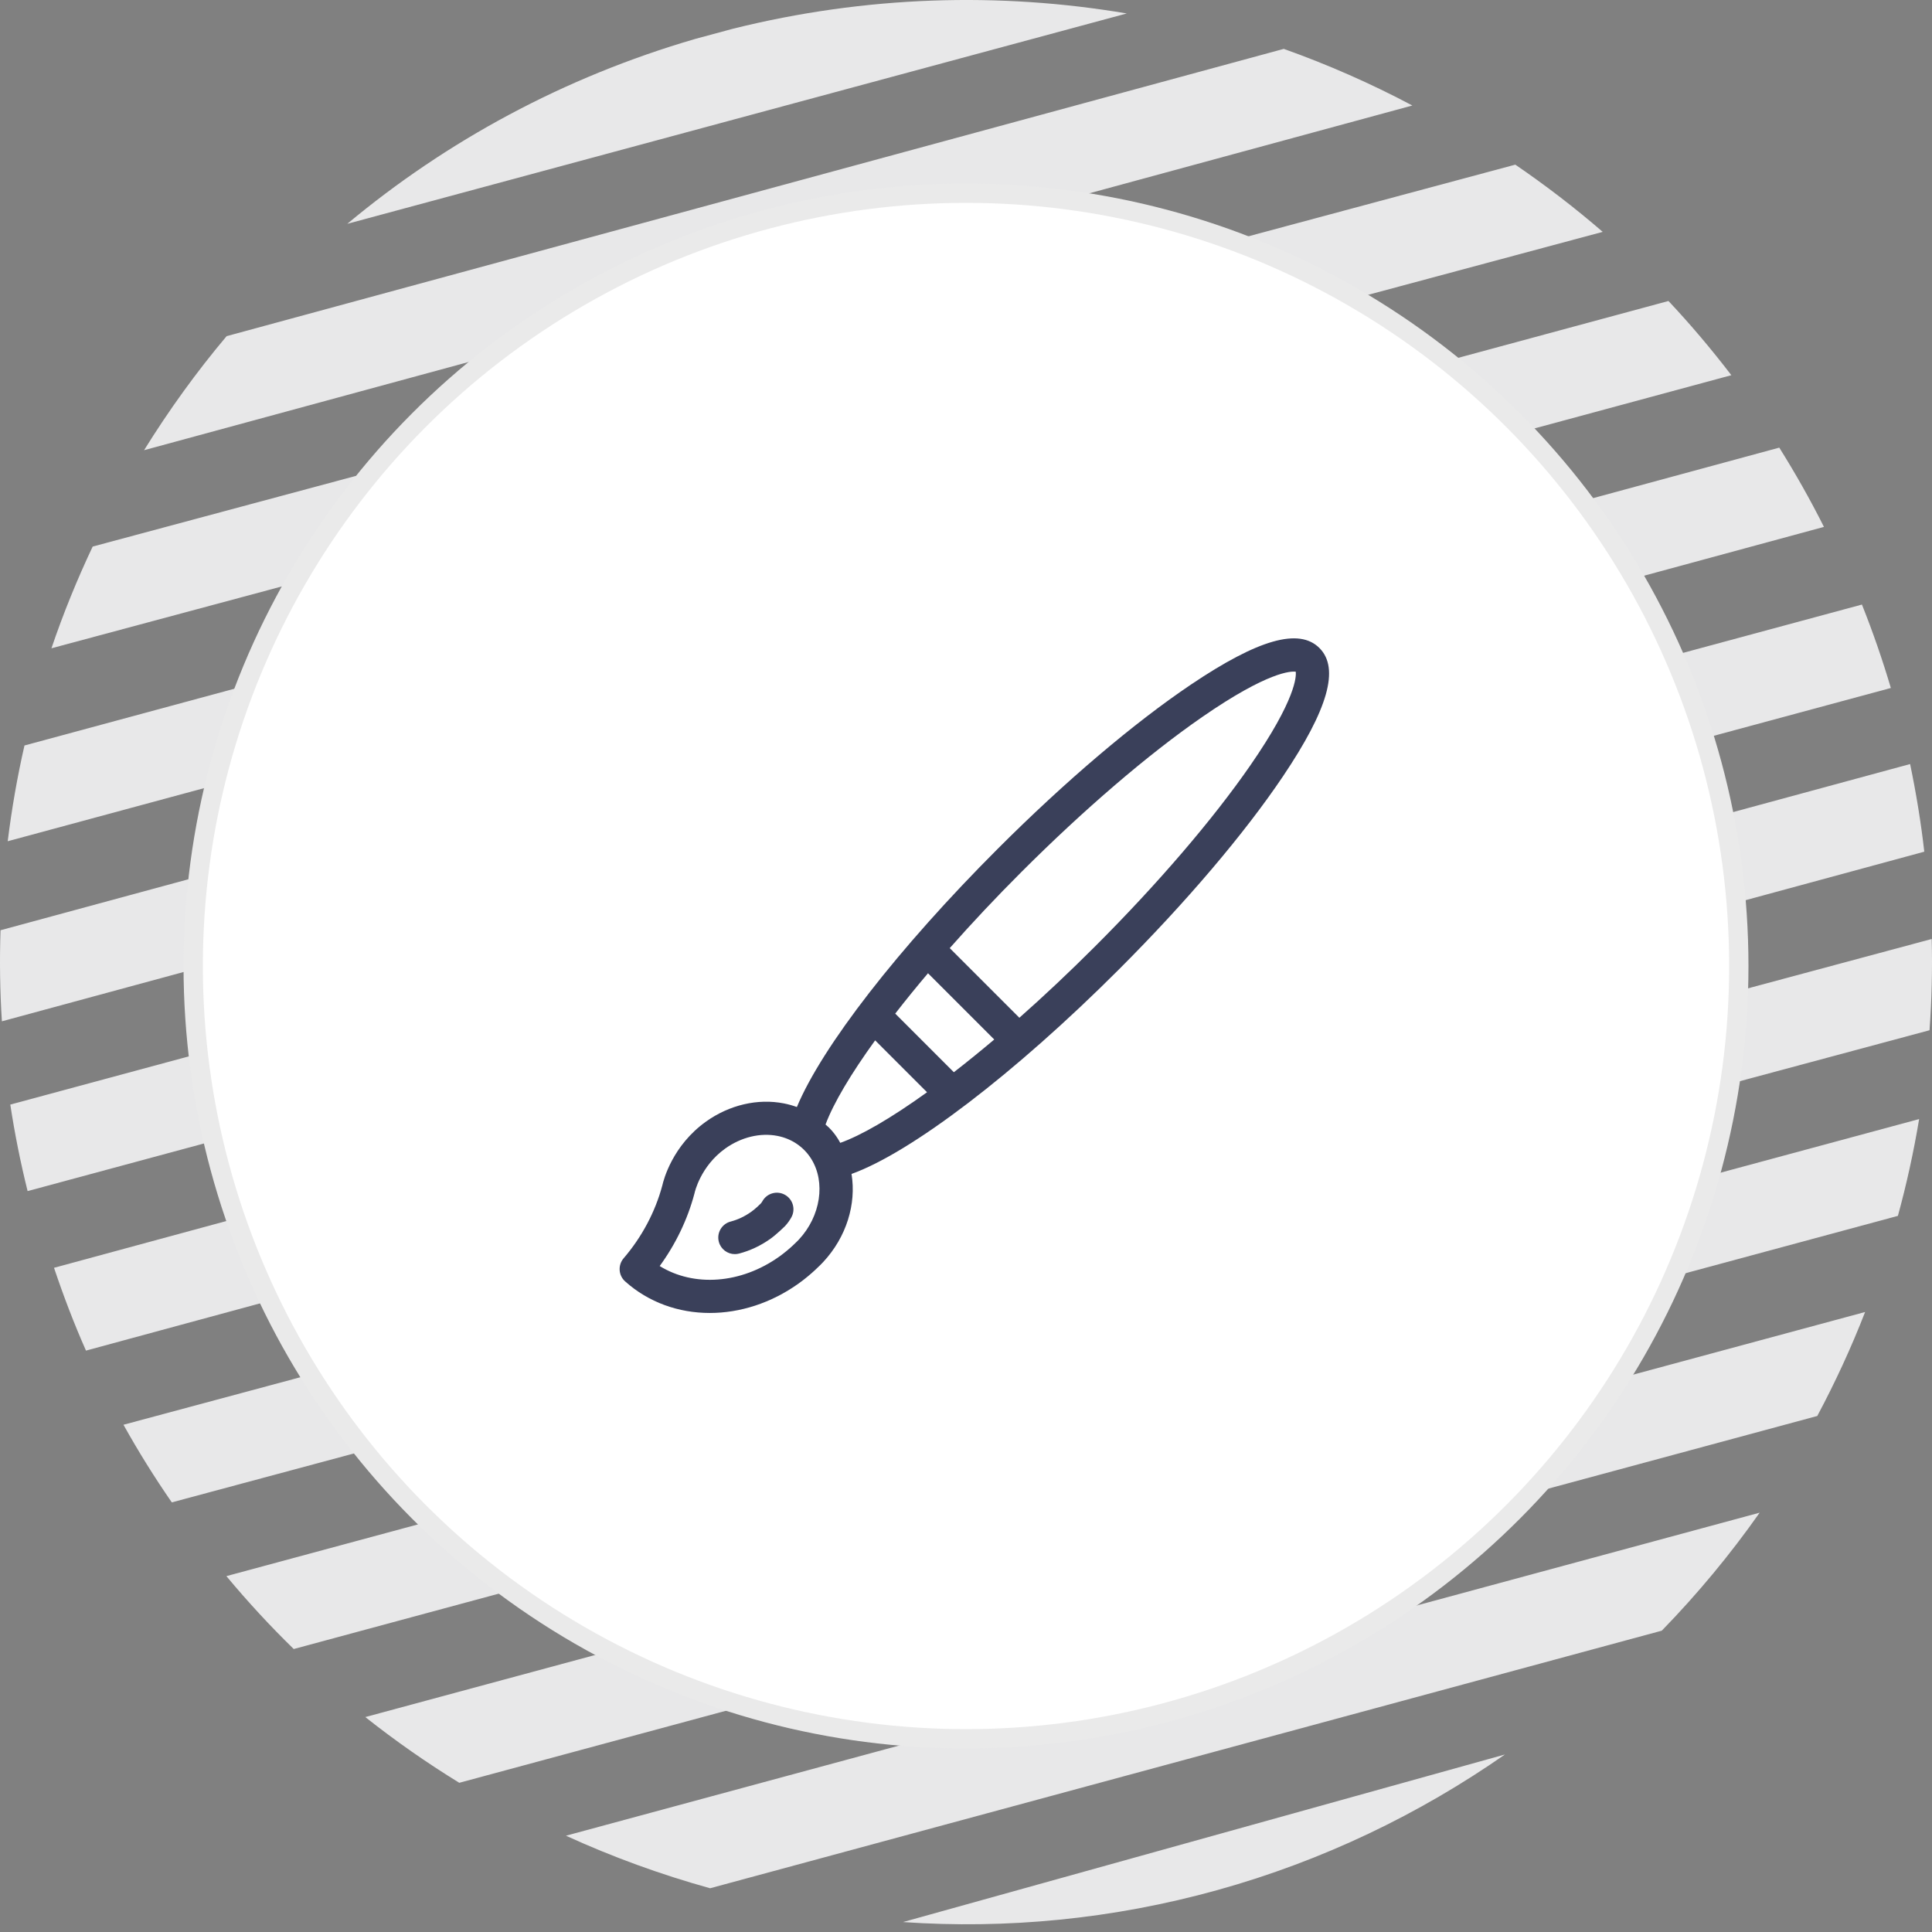 <?xml version="1.0" encoding="UTF-8"?>
<svg width="100px" height="100px" viewBox="0 0 100 100" version="1.1" xmlns="http://www.w3.org/2000/svg" xmlns:xlink="http://www.w3.org/1999/xlink">
    <rect x="0" y="0" width="100" height="100" fill="#808080" stroke="none"/>
    <!-- Generator: Sketch 53.2 (72643) - https://sketchapp.com -->
    <title>visual</title>
    <desc>Created with Sketch.</desc>
    <g id="Symbols" stroke="none" stroke-width="1" fill="none" fill-rule="evenodd">
        <g id="Services-on-Offer" transform="translate(-990, -88)">
            <g id="Work-With">
                <g id="visual" transform="translate(990, 88)">
                    <g id="Icon-Circle-Copy-3">
                        <path d="M98.235,62.933 C98.686,61.289 99.053,59.615 99.334,57.923 L11.718,81.58 C12.818,82.902 13.981,84.161 15.203,85.353 L98.235,62.933 Z M99.872,53.325 C99.985,51.763 100.025,50.188 99.985,48.602 L6.391,73.745 C7.165,75.134 7.999,76.472 8.893,77.763 L99.872,53.325 Z M94.062,73.291 C94.991,71.549 95.821,69.752 96.538,67.909 L18.908,88.875 C20.46,90.105 22.085,91.24 23.772,92.277 L94.062,73.291 Z M99.601,44.083 C99.43,42.573 99.181,41.061 98.867,39.547 L2.796,65.621 C3.288,67.085 3.835,68.517 4.45,69.907 L99.601,44.083 Z M77.896,90.812 L46.738,99.486 C52.078,99.853 57.566,99.345 63.024,97.827 C68.479,96.31 73.466,93.898 77.896,90.812 Z M86.014,84.403 C87.864,82.501 89.56,80.457 91.079,78.296 L29.294,95.016 C31.699,96.118 34.193,97.023 36.754,97.736 L86.014,84.403 Z M0.027,48.149 C-0.024,49.712 -0.004,51.284 0.098,52.863 L94.407,27.272 C93.697,25.858 92.923,24.491 92.095,23.169 L0.027,48.149 Z M35.982,2.016 C29.173,3.998 23.102,7.308 17.976,11.585 L58.322,0.697 C51.729,-0.419 44.814,-0.224 37.931,1.489 L35.982,2.016 Z M96.373,31.292 L0.533,57.173 C0.76,58.665 1.058,60.16 1.429,61.651 L97.87,35.61 C97.433,34.133 96.933,32.694 96.373,31.292 Z M11.73,17.399 C10.162,19.261 8.738,21.237 7.457,23.302 L73.103,5.461 C70.962,4.326 68.737,3.345 66.447,2.53 L11.73,17.399 Z M4.797,28.29 C3.988,30.002 3.273,31.756 2.663,33.555 L82.956,12.001 C81.514,10.754 80.002,9.596 78.432,8.522 L4.797,28.29 Z M1.267,38.586 C0.893,40.215 0.607,41.87 0.399,43.542 L89.614,19.42 C88.589,18.082 87.506,16.798 86.359,15.579 L1.267,38.586 Z" id="Fill-36" fill="#E8E8E9" transform="translate(50, 49.8) rotate(-360) translate(-50, -49.8) "></path>
                        <circle id="Oval" stroke="#EAEAEA" fill="#FFFFFF" cx="50" cy="50" r="40"></circle>
                    </g>
                    <g id="paint-brush" transform="translate(32, 33)" fill="#3A405A" fill-rule="nonzero">
                        <path d="M36.293,0.541 C35.239,-0.512 33.127,0.089 29.644,2.433 C26.685,4.425 23.136,7.441 19.65,10.926 C14.483,16.093 10.554,21.167 9.246,24.299 C9.031,24.221 8.808,24.159 8.577,24.113 C7.224,23.846 5.754,24.188 4.544,25.052 C2.808,26.292 2.348,28.062 2.281,28.36 C1.916,29.725 1.223,31.028 0.279,32.128 C-0.025,32.482 0.009,33.014 0.357,33.325 C1.571,34.413 3.124,34.959 4.739,34.959 C6.296,34.959 7.911,34.452 9.335,33.435 C10.003,32.958 10.508,32.431 10.606,32.326 C11.816,31.026 12.33,29.321 12.075,27.763 C15.148,26.661 20.506,22.586 25.908,17.184 C29.394,13.699 32.41,10.149 34.401,7.191 C36.745,3.708 37.346,1.595 36.293,0.541 Z M9.352,31.157 C9.306,31.206 8.886,31.648 8.338,32.039 C6.349,33.459 3.914,33.623 2.146,32.53 C2.974,31.394 3.59,30.114 3.943,28.782 L3.943,28.782 C3.947,28.767 3.951,28.752 3.954,28.737 C3.957,28.724 4.255,27.365 5.54,26.447 C6.367,25.857 7.353,25.619 8.245,25.795 C8.981,25.941 9.599,26.361 9.986,26.977 C10.746,28.188 10.479,29.946 9.352,31.157 Z M11.491,26.154 C11.473,26.125 11.213,25.597 10.729,25.205 C11.146,24.089 12.045,22.581 13.297,20.849 L15.983,23.535 C14.094,24.896 12.545,25.782 11.491,26.154 Z M17.371,22.498 L14.337,19.464 C14.861,18.789 15.428,18.09 16.033,17.375 L19.462,20.804 C18.736,21.417 18.037,21.982 17.371,22.498 Z M32.716,6.617 C30.785,9.409 27.937,12.731 24.696,15.971 C23.335,17.332 22.016,18.57 20.762,19.679 L17.158,16.075 C18.301,14.781 19.547,13.454 20.863,12.139 C24.104,8.898 27.426,6.049 30.217,4.118 C33.653,1.74 34.839,1.736 35.067,1.767 C35.098,1.995 35.094,3.181 32.716,6.617 Z" id="Shape"></path>
                        <path d="M8.625,28.841 C8.21,28.612 7.689,28.763 7.46,29.178 C7.437,29.22 7.409,29.259 7.377,29.295 C7.313,29.361 7.103,29.565 6.884,29.722 C6.552,29.959 6.193,30.129 5.819,30.227 C5.361,30.346 5.086,30.815 5.206,31.273 C5.307,31.658 5.655,31.913 6.035,31.913 C6.107,31.913 6.18,31.904 6.253,31.885 C6.83,31.734 7.377,31.476 7.88,31.117 C8.203,30.887 8.631,30.465 8.634,30.461 C8.762,30.323 8.872,30.17 8.963,30.005 C9.191,29.59 9.04,29.069 8.625,28.841 Z" id="Path"></path>
                    </g>
                </g>
            </g>
        </g>
    </g>
</svg>